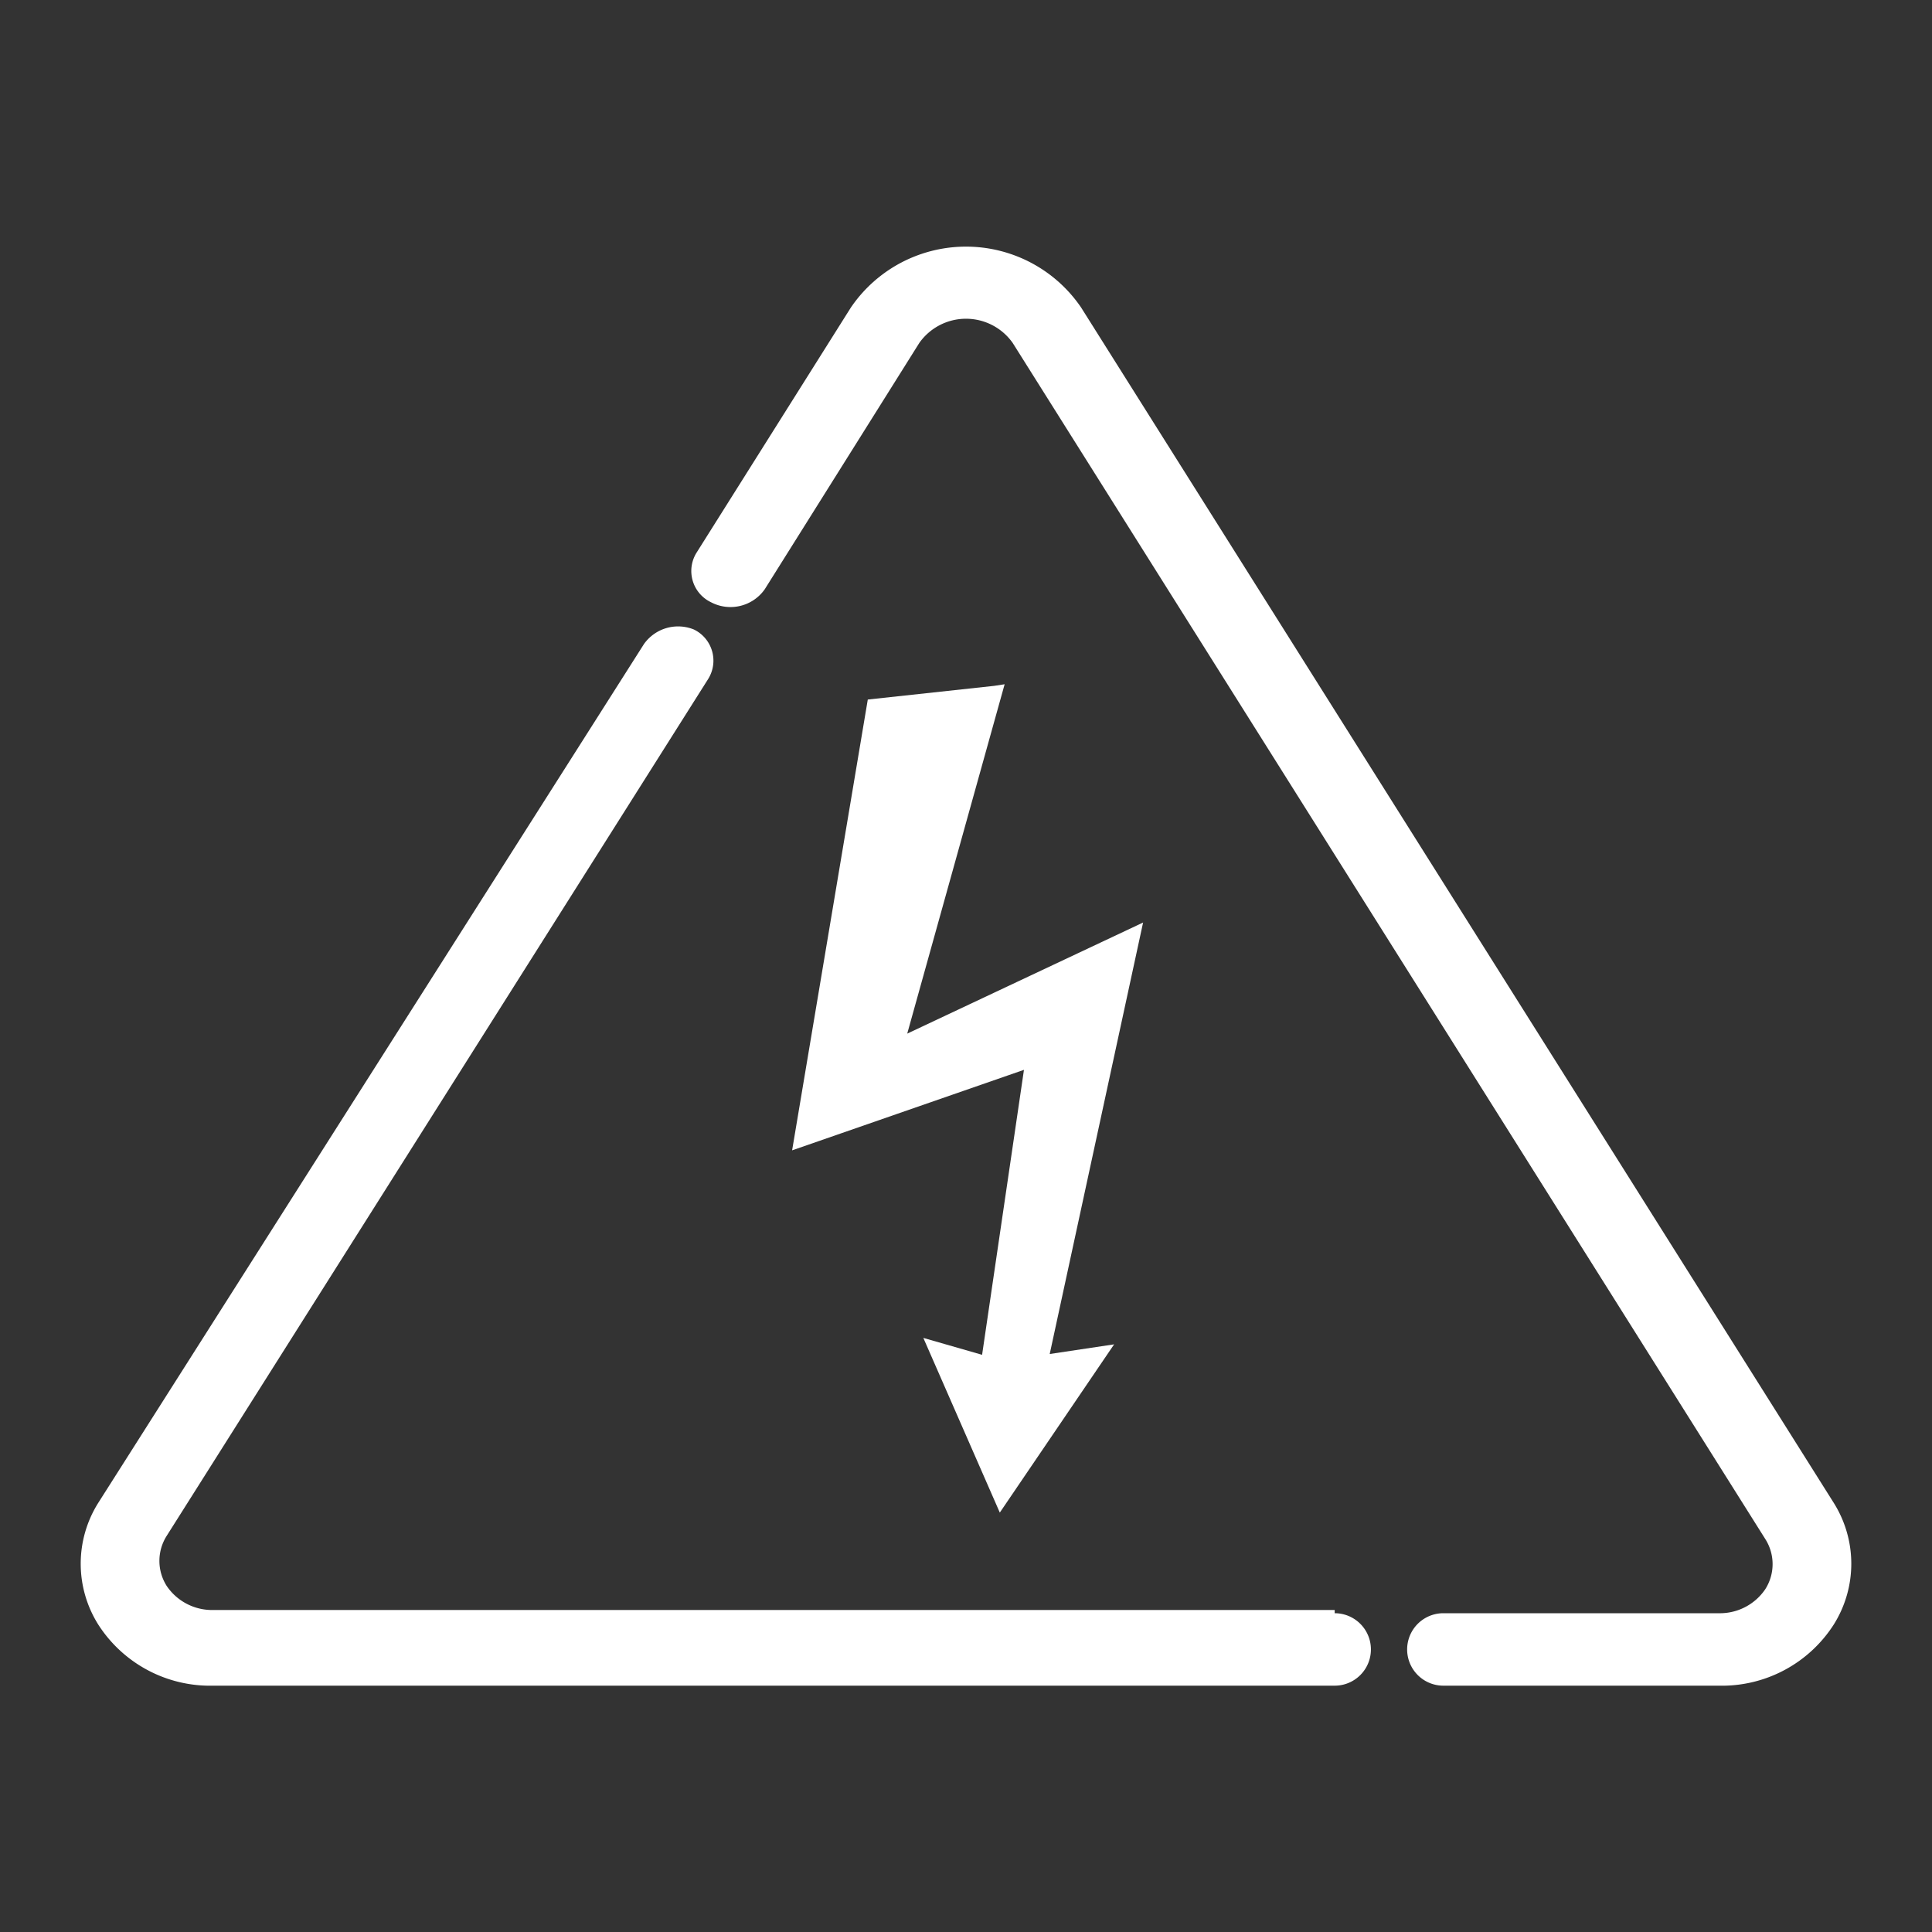 <svg xmlns="http://www.w3.org/2000/svg" viewBox="0 0 24 24"><rect x="0" y="0" width="24" height="24" fill="#333333" stroke="none"/><defs><style>.cls-1{fill:none;}.cls-2{fill:#fff;}</style></defs><title>Riskclass_whiteAsset 10</title><g id="Layer_2" data-name="Layer 2"><g id="Layer_9" data-name="Layer 9"><rect class="cls-1" width="24" height="24"/><path class="cls-2" d="M12.35,8.52l-1.57.17a0,0,0,0,0,0,0l-.94,5.6a0,0,0,0,0,0,0l2.88-1a0,0,0,0,1,0,0l-.52,3.54,0,0-.73-.21a0,0,0,0,0,0,0l.95,2.17a0,0,0,0,0,0,0l1.42-2.09s0,0,0,0l-.8.12s0,0,0,0l1.16-5.36s0,0,0,0l-2.93,1.38s0,0,0,0l1.21-4.34A0,0,0,0,0,12.35,8.52Z"/><path class="cls-2" d="M13.43,3.82a1.73,1.73,0,0,0-2.86,0L8.65,6.87a.43.43,0,0,0,.18.61.52.52,0,0,0,.67-.16l1.92-3.06a.71.71,0,0,1,1.16,0l9.35,14.86a.58.58,0,0,1,0,.62.68.68,0,0,1-.58.3H17.93a.45.45,0,1,0,0,.9h3.42a1.65,1.65,0,0,0,1.43-.76,1.42,1.42,0,0,0,0-1.51Z"/><path class="cls-2" d="M16.58,20H2.65a.68.68,0,0,1-.58-.3.58.58,0,0,1,0-.62L8.8,8.43a.43.43,0,0,0-.18-.61A.52.52,0,0,0,8,8L1.22,18.67a1.42,1.42,0,0,0,0,1.51,1.65,1.65,0,0,0,1.43.76H16.58a.45.45,0,1,0,0-.9Z"/></g></g></svg>